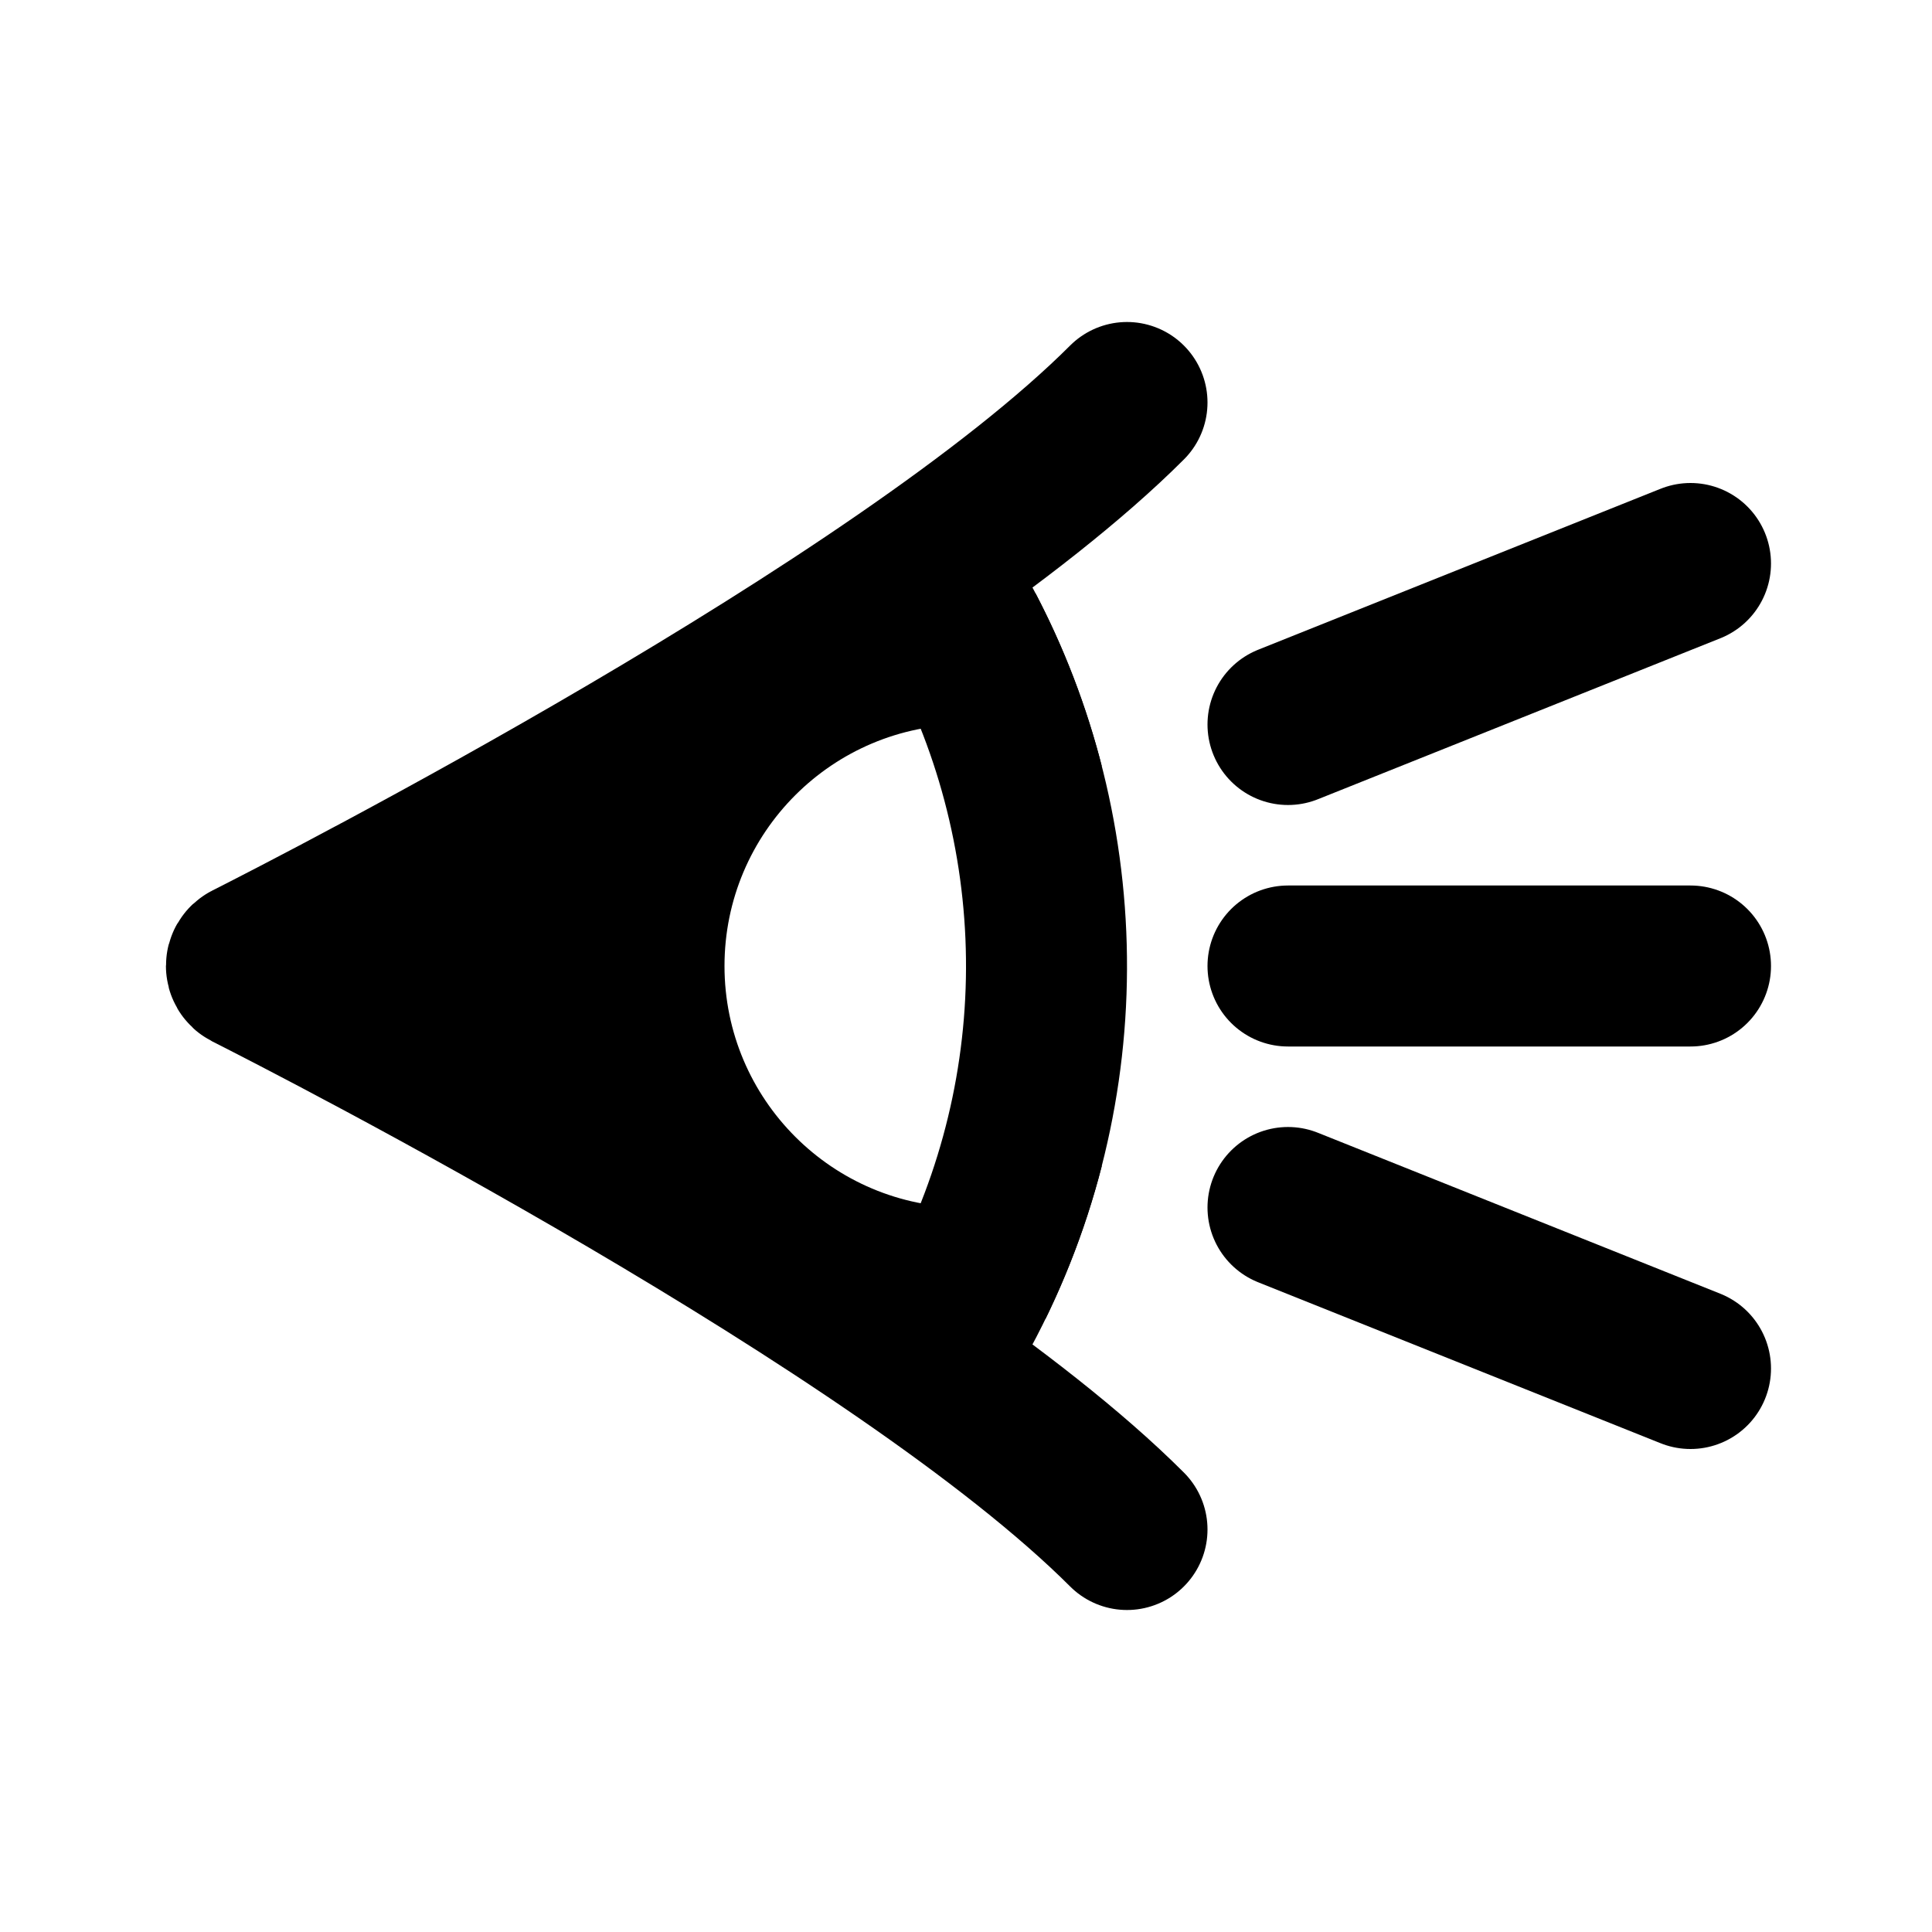 <svg width="24" height="24" viewBox="0 0 24 24" fill="none" xmlns="http://www.w3.org/2000/svg">
<path d="M11.725 7.382C12.493 8.666 12.928 10.122 12.992 11.617C13.056 13.113 12.745 14.6 12.089 15.945" stroke="currentColor" stroke-width="2"/>
<path d="M14 5C11.186 7.814 3.971 11.509 3.089 11.955C3.052 11.974 3.052 12.026 3.089 12.045C3.971 12.491 11.186 16.186 14 19" stroke="currentColor" stroke-width="2" stroke-linecap="round"/>
<path d="M16 12H21" stroke="currentColor" stroke-width="2" stroke-linecap="round"/>
<path d="M16 9L21 7" stroke="currentColor" stroke-width="2" stroke-linecap="round"/>
<path d="M16 15L21 17" stroke="currentColor" stroke-width="2" stroke-linecap="round"/>
<path fill-rule="evenodd" clip-rule="evenodd" d="M13.687 9.519C13.497 8.776 13.222 8.055 12.864 7.371L4 12L12.721 16.893C13.148 16.131 13.473 15.32 13.688 14.48C13.207 14.808 12.626 15 12 15C10.343 15 9 13.656 9 12C9 10.343 10.343 9 12 9C12.626 9 13.207 9.191 13.687 9.519Z" fill="currentColor"/>
</svg>

